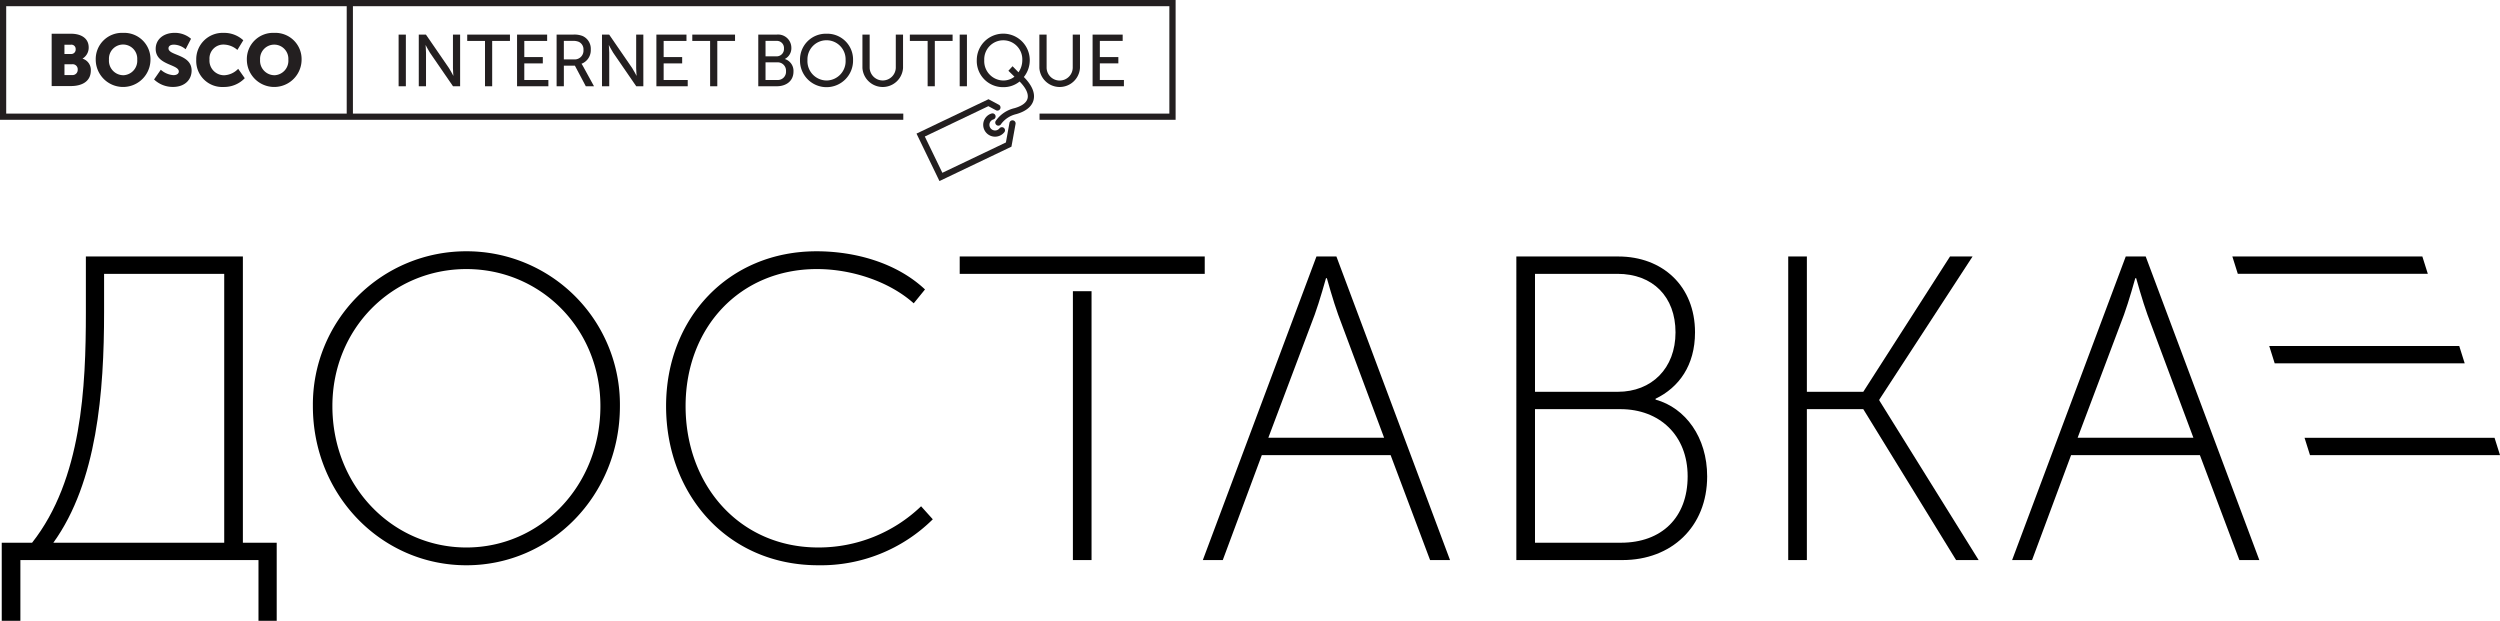 <svg xmlns="http://www.w3.org/2000/svg" width="429.916" height="106.753" viewBox="0 0 429.916 106.753"><g id="Group_582" data-name="Group 582" transform="translate(-92.541 -252.68)"><path id="Path_950" data-name="Path 950" d="M98.079 348.865c8.577-10.889 9.248-26.849 9.248-39.6v-9.621h27v49.222h5.817v13.424h-3.134v-10.442H96.065v10.441h-3.206v-13.424zm33.039 0v-46.238h-20.659v6.562c0 13.723-1.193 29.235-8.725 39.676z" transform="translate(-.019 -2.856)"/><path id="Path_951" data-name="Path 951" d="M176.23 298.69a26.356 26.356 0 0126.4 26.625c0 15.362-11.857 27.37-26.4 27.37s-26.4-12.008-26.4-27.37a26.356 26.356 0 0126.4-26.625zm0 50.937c12.753 0 23.045-10.59 23.045-24.312 0-13.35-10.292-23.567-23.045-23.567s-23.044 10.217-23.044 23.567c0 13.722 10.291 24.312 23.044 24.312z" transform="translate(-3.484 -2.798)"/><path id="Path_952" data-name="Path 952" d="M240.381 298.69c6.563 0 13.723 1.939 18.645 6.563l-1.939 2.386c-4.251-3.8-10.739-5.892-16.631-5.892-13.275 0-22.6 10.068-22.6 23.567 0 13.573 9.247 24.312 22.821 24.312a25.439 25.439 0 0017.676-7.085l2.013 2.238a27.346 27.346 0 01-19.688 7.905c-15.661 0-26.177-12.231-26.177-27.37s10.741-26.624 25.88-26.624z" transform="translate(-7.416 -2.798)"/><path id="Path_953" data-name="Path 953" d="M290.935 305.611v46.237h-3.207v-46.237zm-22.672-2.984v-2.984H310.4v2.984z" transform="translate(-10.685 -2.856)"/><path id="Path_954" data-name="Path 954" d="M332.319 299.643h3.432l19.539 52.205h-3.431l-6.786-18.048h-22.15l-6.712 18.048h-3.431zm11.635 31.174l-7.905-21.18c-.82-2.237-1.939-6.264-1.939-6.264h-.149s-1.119 4.027-1.939 6.264l-7.979 21.18z" transform="translate(-13.392 -2.856)"/><path id="Path_955" data-name="Path 955" d="M370.185 299.643h17.526c7.607 0 13.2 5.072 13.2 13.052 0 5.667-2.759 9.471-6.787 11.41v.149c5.146 1.416 8.875 6.488 8.875 13.2 0 8.726-6.19 14.394-14.543 14.394h-18.271zm17.452 23.269c5.816 0 9.919-4.027 9.919-10.217 0-6.116-3.878-10.068-9.994-10.068h-14.17v20.285zm.522 25.954c7.01 0 11.484-4.326 11.484-11.411s-4.847-11.56-11.56-11.56h-14.691v22.971z" transform="translate(-16.883 -2.856)"/><path id="Path_956" data-name="Path 956" d="M419.966 299.643h3.207v23.269h9.7l14.915-23.269h3.878l-16.034 24.612v.148l17.079 27.445h-3.879l-15.96-25.954h-9.7v25.954h-3.207z" transform="translate(-19.91 -2.856)"/><path id="Path_957" data-name="Path 957" d="M480.5 299.643h3.432l19.54 52.205h-3.432l-6.79-18.048H471.1l-6.711 18.048h-3.431zm11.635 31.174l-7.905-21.18c-.82-2.237-1.939-6.264-1.939-6.264h-.149s-1.118 4.027-1.938 6.264l-7.979 21.18z" transform="translate(-22.402 -2.856)"/><g id="Group_581" data-name="Group 581" transform="translate(92.541 252.68)"><g id="Group_570" data-name="Group 570" transform="translate(8.887 5.649)"><g id="Group_565" data-name="Group 565" transform="translate(0 .151)"><path id="Path_958" data-name="Path 958" d="M102 258.856h3.31c1.8 0 3.058.806 3.058 2.354a2.2 2.2 0 01-1.044 1.913v.025a2.017 2.017 0 011.41 2.026c0 1.964-1.636 2.68-3.423 2.68H102zm3.335 3.486a.761.761 0 00.793-.83.732.732 0 00-.83-.768h-1.1v1.6zm.189 3.624a.893.893 0 00.956-.944.865.865 0 00-.944-.919h-1.334v1.862z" transform="translate(-102.003 -258.856)" fill="#231f20"/></g><g id="Group_566" data-name="Group 566" transform="translate(7.575)"><path id="Path_959" data-name="Path 959" d="M114.775 258.7a4.508 4.508 0 014.707 4.594 4.707 4.707 0 11-9.414 0 4.508 4.508 0 014.707-4.594zm0 7.287a2.492 2.492 0 002.429-2.694 2.434 2.434 0 10-4.858 0 2.493 2.493 0 002.429 2.689z" transform="translate(-110.068 -258.695)" fill="#231f20"/></g><g id="Group_567" data-name="Group 567" transform="translate(17.608)"><path id="Path_960" data-name="Path 960" d="M121.909 265.038a3.627 3.627 0 002.165.932c.616 0 .932-.277.932-.629 0-1.272-3.977-1.07-3.977-3.889 0-1.661 1.371-2.757 3.259-2.757a4.251 4.251 0 012.819 1.02l-.932 1.8a3.246 3.246 0 00-1.988-.793c-.667 0-.956.277-.956.641 0 1.284 3.977.981 3.977 3.826 0 1.51-1.12 2.806-3.2 2.806a4.655 4.655 0 01-3.26-1.284z" transform="translate(-120.751 -258.695)" fill="#231f20"/></g><g id="Group_568" data-name="Group 568" transform="translate(24.86)"><path id="Path_961" data-name="Path 961" d="M133.192 258.7a4.836 4.836 0 013.373 1.272l-1.018 1.661a3.686 3.686 0 00-2.253-.919 2.39 2.39 0 00-2.542 2.568 2.514 2.514 0 002.542 2.706 3.551 3.551 0 002.391-1.107l1.133 1.611a4.91 4.91 0 01-3.625 1.51 4.472 4.472 0 01-4.719-4.669 4.534 4.534 0 014.718-4.633z" transform="translate(-128.473 -258.695)" fill="#231f20"/></g><g id="Group_569" data-name="Group 569" transform="translate(33.563)"><path id="Path_962" data-name="Path 962" d="M142.446 258.7a4.508 4.508 0 014.707 4.594 4.707 4.707 0 11-9.414 0 4.508 4.508 0 014.707-4.594zm0 7.287a2.492 2.492 0 002.429-2.694 2.433 2.433 0 10-4.858 0 2.492 2.492 0 002.429 2.689z" transform="translate(-137.739 -258.695)" fill="#231f20"/></g></g><g id="Group_579" data-name="Group 579" transform="translate(68.548 5.952)"><g id="Group_571" data-name="Group 571"><path id="Path_963" data-name="Path 963" d="M165.527 259.017h1.246v8.883h-1.246z" transform="translate(-165.527 -259.017)" fill="#231f20"/></g><g id="Group_572" data-name="Group 572" transform="translate(3.467)"><path id="Path_964" data-name="Path 964" d="M169.218 259.017h1.233l3.964 5.764c.315.491.731 1.3.731 1.3h.024s-.075-.794-.075-1.3v-5.764h1.233v8.883h-1.221l-3.964-5.765c-.315-.49-.73-1.3-.73-1.3h-.025s.075.793.075 1.3v5.765h-1.245z" transform="translate(-169.218 -259.017)" fill="#231f20"/></g><g id="Group_573" data-name="Group 573" transform="translate(11.798)"><path id="Path_965" data-name="Path 965" d="M181.147 260.1h-3.058v-1.082h7.35v1.082h-3.058v7.8h-1.234z" transform="translate(-178.089 -259.017)" fill="#231f20"/></g><g id="Group_574" data-name="Group 574" transform="translate(20.368)"><path id="Path_966" data-name="Path 966" d="M187.214 259.017h5.173v1.083h-3.928v2.782h3.185v1.082h-3.185v2.857h4.141v1.079h-5.386z" transform="translate(-187.214 -259.017)" fill="#231f20"/></g><g id="Group_575" data-name="Group 575" transform="translate(27.169)"><path id="Path_967" data-name="Path 967" d="M194.455 259.017h2.819a3.858 3.858 0 011.648.239 2.4 2.4 0 011.41 2.329 2.488 2.488 0 01-1.585 2.441v.025a3.056 3.056 0 01.252.4l1.888 3.449h-1.41l-1.875-3.537h-1.9v3.537h-1.246zm3.034 4.267a1.514 1.514 0 001.586-1.636 1.42 1.42 0 00-.831-1.4 2.543 2.543 0 00-1.07-.151H195.7v3.185z" transform="translate(-194.455 -259.017)" fill="#231f20"/></g><g id="Group_576" data-name="Group 576" transform="translate(34.976)"><path id="Path_968" data-name="Path 968" d="M202.767 259.017H204l3.963 5.764c.316.491.731 1.3.731 1.3h.025s-.076-.794-.076-1.3v-5.764h1.233v8.883h-1.221l-3.963-5.765c-.316-.49-.731-1.3-.731-1.3h-.025s.076.793.076 1.3v5.765h-1.246z" transform="translate(-202.767 -259.017)" fill="#231f20"/></g><g id="Group_577" data-name="Group 577" transform="translate(44.328)"><path id="Path_969" data-name="Path 969" d="M212.725 259.017h5.175v1.083h-3.926v2.782h3.184v1.082h-3.184v2.857h4.14v1.079h-5.386z" transform="translate(-212.725 -259.017)" fill="#231f20"/></g><g id="Group_578" data-name="Group 578" transform="translate(50.507)"><path id="Path_970" data-name="Path 970" d="M222.363 260.1H219.3v-1.082h7.35v1.082h-3.05v7.8h-1.233z" transform="translate(-219.304 -259.017)" fill="#231f20"/></g></g><g id="Group_580" data-name="Group 580" transform="translate(130.399 5.8)" fill="#231f20"><path id="Path_971" data-name="Path 971" d="M235.963 263.221v-.021a2.079 2.079 0 001.107-1.913 2.281 2.281 0 00-2.58-2.265h-3.109v8.878h3.184c1.561 0 2.87-.857 2.87-2.53a2.136 2.136 0 00-1.472-2.149zm-3.335-3.122h1.85a1.219 1.219 0 011.321 1.309 1.258 1.258 0 01-1.308 1.347h-1.862zm2 6.721h-2v-3.033h2a1.43 1.43 0 011.522 1.51 1.414 1.414 0 01-1.52 1.523z" transform="translate(-231.382 -258.866)"/><path id="Path_972" data-name="Path 972" d="M243.589 258.856a4.444 4.444 0 00-4.569 4.531 4.563 4.563 0 109.124 0 4.433 4.433 0 00-4.555-4.531zm0 8.042a3.32 3.32 0 01-3.285-3.512 3.281 3.281 0 116.557 0 3.317 3.317 0 01-3.272 3.514z" transform="translate(-231.846 -258.856)"/><path id="Path_973" data-name="Path 973" d="M256.189 264.731a2.248 2.248 0 01-4.493.012v-5.726h-1.245v5.738a3.5 3.5 0 006.985 0v-5.738h-1.246z" transform="translate(-232.542 -258.866)"/><path id="Path_974" data-name="Path 974" d="M262.194 267.9h1.234v-7.8h3.058v-1.083h-7.35v1.083h3.058z" transform="translate(-233.07 -258.866)"/><path id="Rectangle_141" data-name="Rectangle 141" transform="translate(34.635 .151)" d="M0 0h1.246v8.885H0z"/><path id="Path_975" data-name="Path 975" d="M280.5 263.4a4.556 4.556 0 00-9.112 0 4.5 4.5 0 004.544 4.643 4.353 4.353 0 002.819-.968v-.006c1.078 1.089 1.569 2.117 1.372 2.912-.228.92-1.348 1.419-2.247 1.675a5.413 5.413 0 00-3.242 2.213.535.535 0 00.206.727.528.528 0 00.26.068.534.534 0 00.466-.273 4.5 4.5 0 012.6-1.707c2.12-.6 2.8-1.662 2.99-2.444.3-1.193-.287-2.552-1.671-3.94a4.618 4.618 0 001.015-2.9zm-4.568 3.5a3.334 3.334 0 01-3.259-3.5 3.275 3.275 0 116.544 0 3.613 3.613 0 01-.655 2.089l-1.02-1.044-.717.78 1.044 1.019a3.08 3.08 0 01-1.937.656z" transform="translate(-233.815 -258.856)"/><path id="Path_976" data-name="Path 976" d="M288.587 264.731a2.247 2.247 0 01-4.492.012v-5.726h-1.246v5.738a3.5 3.5 0 006.985 0v-5.738h-1.246z" transform="translate(-234.512 -258.866)"/><path id="Path_977" data-name="Path 977" d="M293.84 266.82v-2.857h3.184v-1.082h-3.184V260.1h3.927v-1.083h-5.173v8.883h5.387v-1.08z" transform="translate(-235.104 -258.866)"/><path id="Path_978" data-name="Path 978" d="M276.958 274.485a.533.533 0 00-.62.43l-.611 3.37L264.8 283.5l-3.018-6.239 10.927-5.218 1.331.711a.534.534 0 00.5-.942l-1.806-.965-12.381 5.913 3.946 8.161 12.38-5.912.709-3.908a.534.534 0 00-.43-.616z" transform="translate(-233.144 -259.585)"/><path id="Path_979" data-name="Path 979" d="M274.179 274.538a1.1 1.1 0 01.126-.051.534.534 0 10-.329-1.015 2.088 2.088 0 00-.26.1 2.04 2.04 0 00.218 3.762 2.032 2.032 0 001.559-.091 2.019 2.019 0 00.723-.585.534.534 0 00-.843-.654.971.971 0 01-1.088.321.972.972 0 01-.106-1.792z" transform="translate(-233.886 -259.743)"/></g><path id="Path_980" data-name="Path 980" d="M92.541 252.68v20.6h155.336v-1.068h-94.645v-18.465h140.4v18.465h-22.324v1.068h23.4v-20.6zm59.623 19.532H93.608v-18.465h58.556z" transform="translate(-92.541 -252.68)" fill="#231f20"/></g><path id="Path_981" data-name="Path 981" d="M548.115 335.819H515.44l-.939-2.983h32.675z" transform="translate(-25.658 -4.874)"/><path id="Path_982" data-name="Path 982" d="M541.652 319.017h-32.675l-.939-2.983h32.675z" transform="translate(-25.265 -3.852)"/><path id="Path_983" data-name="Path 983" d="M534.9 302.626h-32.677l-.939-2.983h32.675z" transform="translate(-24.854 -2.856)"/></g></svg>